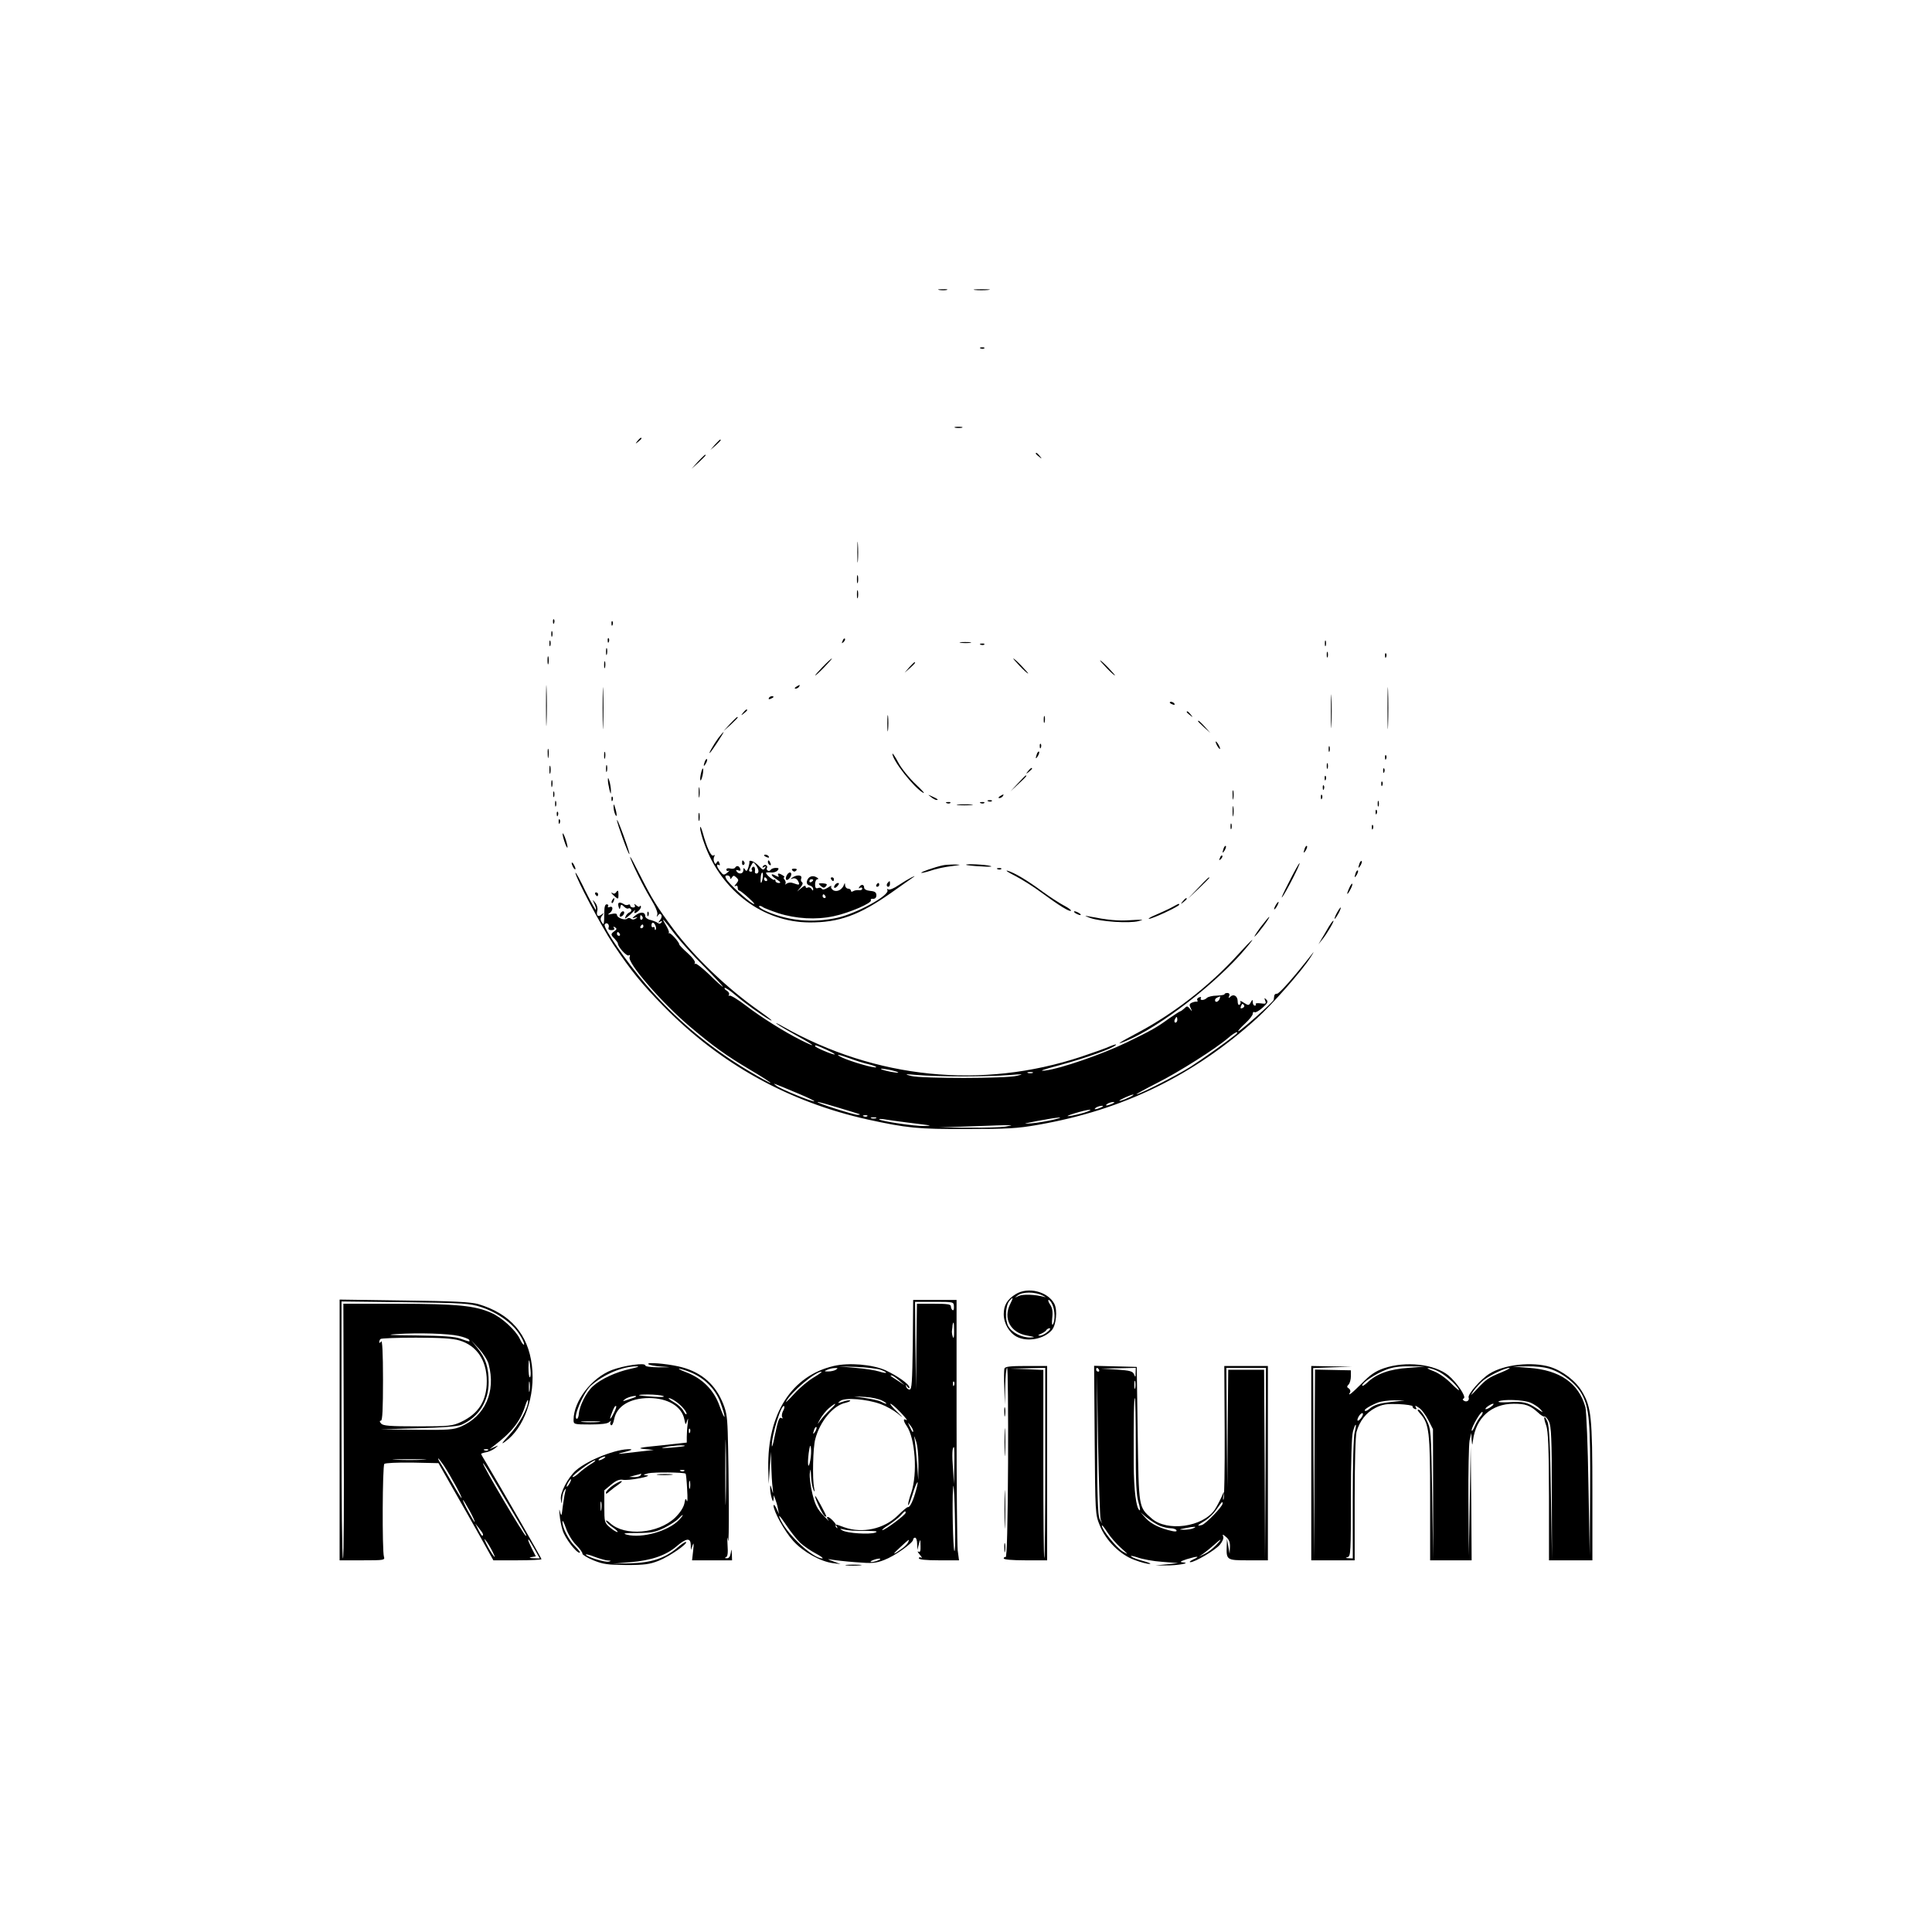 <?xml version="1.0" standalone="no"?>
<!DOCTYPE svg PUBLIC "-//W3C//DTD SVG 20010904//EN"
 "http://www.w3.org/TR/2001/REC-SVG-20010904/DTD/svg10.dtd">
<svg version="1.0" xmlns="http://www.w3.org/2000/svg"
 width="1024pt" height="1024pt" viewBox="0 0 1024 1024"
 preserveAspectRatio="xMidYMid meet">

<g transform="translate(0,1024) scale(0.1,-0.1)"
fill="#000000" stroke="none">
<path d="M4978 8703 c12 -2 30 -2 40 0 9 3 -1 5 -23 4 -22 0 -30 -2 -17 -4z"/>
<path d="M5167 8703 c18 -2 50 -2 70 0 21 2 7 4 -32 4 -38 0 -55 -2 -38 -4z"/>
<path d="M5198 8393 c7 -3 16 -2 19 1 4 3 -2 6 -13 5 -11 0 -14 -3 -6 -6z"/>
<path d="M5063 7973 c9 -2 25 -2 35 0 9 3 1 5 -18 5 -19 0 -27 -2 -17 -5z"/>
<path d="M3379 7903 c-13 -16 -12 -17 4 -4 9 7 17 15 17 17 0 8 -8 3 -21 -13z"/>
<path d="M3789 7883 l-24 -28 28 24 c25 23 32 31 24 31 -2 0 -14 -12 -28 -27z"/>
<path d="M5490 7836 c0 -2 8 -10 18 -17 15 -13 16 -12 3 4 -13 16 -21 21 -21
13z"/>
<path d="M3699 7793 l-34 -38 38 34 c20 19 37 36 37 38 0 8 -8 0 -41 -34z"/>
<path d="M4544 7315 c0 -49 1 -71 3 -48 2 23 2 64 0 90 -2 26 -3 8 -3 -42z"/>
<path d="M4542 7170 c0 -19 2 -27 5 -17 2 9 2 25 0 35 -3 9 -5 1 -5 -18z"/>
<path d="M4542 7090 c0 -19 2 -27 5 -17 2 9 2 25 0 35 -3 9 -5 1 -5 -18z"/>
<path d="M2931 6944 c0 -11 3 -14 6 -6 3 7 2 16 -1 19 -3 4 -6 -2 -5 -13z"/>
<path d="M3241 6934 c0 -11 3 -14 6 -6 3 7 2 16 -1 19 -3 4 -6 -2 -5 -13z"/>
<path d="M2922 6880 c0 -14 2 -19 5 -12 2 6 2 18 0 25 -3 6 -5 1 -5 -13z"/>
<path d="M3221 6844 c0 -11 3 -14 6 -6 3 7 2 16 -1 19 -3 4 -6 -2 -5 -13z"/>
<path d="M4466 6843 c-6 -14 -5 -15 5 -6 7 7 10 15 7 18 -3 3 -9 -2 -12 -12z"/>
<path d="M2912 6830 c0 -14 2 -19 5 -12 2 6 2 18 0 25 -3 6 -5 1 -5 -13z"/>
<path d="M7022 6830 c0 -14 2 -19 5 -12 2 6 2 18 0 25 -3 6 -5 1 -5 -13z"/>
<path d="M5093 6833 c15 -2 37 -2 50 0 12 2 0 4 -28 4 -27 0 -38 -2 -22 -4z"/>
<path d="M5198 6823 c7 -3 16 -2 19 1 4 3 -2 6 -13 5 -11 0 -14 -3 -6 -6z"/>
<path d="M3212 6785 c0 -16 2 -22 5 -12 2 9 2 23 0 30 -3 6 -5 -1 -5 -18z"/>
<path d="M7032 6770 c0 -14 2 -19 5 -12 2 6 2 18 0 25 -3 6 -5 1 -5 -13z"/>
<path d="M7341 6764 c0 -11 3 -14 6 -6 3 7 2 16 -1 19 -3 4 -6 -2 -5 -13z"/>
<path d="M2902 6740 c0 -19 2 -27 5 -17 2 9 2 25 0 35 -3 9 -5 1 -5 -18z"/>
<path d="M4360 6705 c-24 -25 -42 -45 -39 -45 3 0 25 20 49 45 24 25 42 45 39
45 -3 0 -25 -20 -49 -45z"/>
<path d="M5405 6710 c21 -22 41 -40 44 -40 3 0 -13 18 -34 40 -21 22 -41 40
-44 40 -3 0 13 -18 34 -40z"/>
<path d="M3202 6715 c0 -16 2 -22 5 -12 2 9 2 23 0 30 -3 6 -5 -1 -5 -18z"/>
<path d="M5865 6700 c21 -22 41 -40 44 -40 3 0 -13 18 -34 40 -21 22 -41 40
-44 40 -3 0 13 -18 34 -40z"/>
<path d="M4819 6703 l-24 -28 28 24 c25 23 32 31 24 31 -2 0 -14 -12 -28 -27z"/>
<path d="M2894 6500 c0 -96 2 -136 3 -87 2 48 2 126 0 175 -1 48 -3 8 -3 -88z"/>
<path d="M3194 6485 c0 -99 2 -138 3 -87 2 51 2 132 0 180 -1 48 -3 6 -3 -93z"/>
<path d="M7354 6485 c0 -99 2 -138 3 -87 2 51 2 132 0 180 -1 48 -3 6 -3 -93z"/>
<path d="M4220 6600 c-9 -6 -10 -10 -3 -10 6 0 15 5 18 10 8 12 4 12 -15 0z"/>
<path d="M7054 6470 c0 -80 2 -112 3 -72 2 39 2 105 0 145 -1 39 -3 7 -3 -73z"/>
<path d="M4075 6540 c-3 -6 1 -7 9 -4 18 7 21 14 7 14 -6 0 -13 -4 -16 -10z"/>
<path d="M6200 6516 c0 -2 7 -7 16 -10 8 -3 12 -2 9 4 -6 10 -25 14 -25 6z"/>
<path d="M3939 6463 c-13 -16 -12 -17 4 -4 9 7 17 15 17 17 0 8 -8 3 -21 -13z"/>
<path d="M4703 6405 c0 -38 2 -53 4 -32 2 20 2 52 0 70 -2 17 -4 1 -4 -38z"/>
<path d="M6290 6466 c0 -2 8 -10 18 -17 15 -13 16 -12 3 4 -13 16 -21 21 -21
13z"/>
<path d="M5532 6425 c0 -16 2 -22 5 -12 2 9 2 23 0 30 -3 6 -5 -1 -5 -18z"/>
<path d="M3869 6403 l-34 -38 38 34 c20 19 37 36 37 38 0 8 -8 0 -41 -34z"/>
<path d="M6350 6417 c0 -2 15 -16 33 -33 l32 -29 -29 33 c-28 30 -36 37 -36
29z"/>
<path d="M3807 6328 c-23 -31 -56 -89 -44 -78 10 9 76 110 72 110 -2 0 -15
-15 -28 -32z"/>
<path d="M6450 6290 c6 -11 13 -20 16 -20 2 0 0 9 -6 20 -6 11 -13 20 -16 20
-2 0 0 -9 6 -20z"/>
<path d="M5511 6284 c0 -11 3 -14 6 -6 3 7 2 16 -1 19 -3 4 -6 -2 -5 -13z"/>
<path d="M7042 6270 c0 -14 2 -19 5 -12 2 6 2 18 0 25 -3 6 -5 1 -5 -13z"/>
<path d="M2903 6245 c0 -22 2 -30 4 -17 2 12 2 30 0 40 -3 9 -5 -1 -4 -23z"/>
<path d="M3202 6235 c0 -16 2 -22 5 -12 2 9 2 23 0 30 -3 6 -5 -1 -5 -18z"/>
<path d="M5496 6245 c-9 -26 -7 -32 5 -12 6 10 9 21 6 23 -2 3 -7 -2 -11 -11z"/>
<path d="M4730 6245 c0 -35 114 -180 163 -207 12 -6 -6 14 -39 45 -33 31 -75
82 -92 114 -17 32 -32 54 -32 48z"/>
<path d="M7341 6224 c0 -11 3 -14 6 -6 3 7 2 16 -1 19 -3 4 -6 -2 -5 -13z"/>
<path d="M3736 6205 c-9 -26 -7 -32 5 -12 6 10 9 21 6 23 -2 3 -7 -2 -11 -11z"/>
<path d="M7032 6180 c0 -14 2 -19 5 -12 2 6 2 18 0 25 -3 6 -5 1 -5 -13z"/>
<path d="M2912 6160 c0 -19 2 -27 5 -17 2 9 2 25 0 35 -3 9 -5 1 -5 -18z"/>
<path d="M3212 6165 c0 -16 2 -22 5 -12 2 9 2 23 0 30 -3 6 -5 -1 -5 -18z"/>
<path d="M3715 6140 c-4 -17 -5 -34 -2 -36 2 -3 7 10 11 27 8 42 0 50 -9 9z"/>
<path d="M5449 6153 c-13 -16 -12 -17 4 -4 9 7 17 15 17 17 0 8 -8 3 -21 -13z"/>
<path d="M7331 6154 c0 -11 3 -14 6 -6 3 7 2 16 -1 19 -3 4 -6 -2 -5 -13z"/>
<path d="M5395 6088 l-40 -43 43 40 c39 36 47 45 39 45 -2 0 -21 -19 -42 -42z"/>
<path d="M7021 6114 c0 -11 3 -14 6 -6 3 7 2 16 -1 19 -3 4 -6 -2 -5 -13z"/>
<path d="M3222 6105 c0 -11 4 -33 8 -50 7 -27 8 -27 8 -5 0 14 -4 36 -8 50 -6
20 -8 21 -8 5z"/>
<path d="M2922 6085 c0 -16 2 -22 5 -12 2 9 2 23 0 30 -3 6 -5 -1 -5 -18z"/>
<path d="M7321 6084 c0 -11 3 -14 6 -6 3 7 2 16 -1 19 -3 4 -6 -2 -5 -13z"/>
<path d="M3703 6040 c0 -25 2 -35 4 -22 2 12 2 32 0 45 -2 12 -4 2 -4 -23z"/>
<path d="M7011 6064 c0 -11 3 -14 6 -6 3 7 2 16 -1 19 -3 4 -6 -2 -5 -13z"/>
<path d="M6533 6025 c0 -22 2 -30 4 -17 2 12 2 30 0 40 -3 9 -5 -1 -4 -23z"/>
<path d="M2932 6030 c0 -14 2 -19 5 -12 2 6 2 18 0 25 -3 6 -5 1 -5 -13z"/>
<path d="M4934 6016 c11 -9 24 -16 30 -16 12 0 7 5 -24 19 -24 11 -24 11 -6
-3z"/>
<path d="M5300 6020 c-9 -6 -10 -10 -3 -10 6 0 15 5 18 10 8 12 4 12 -15 0z"/>
<path d="M7001 6014 c0 -11 3 -14 6 -6 3 7 2 16 -1 19 -3 4 -6 -2 -5 -13z"/>
<path d="M3241 6004 c0 -11 3 -14 6 -6 3 7 2 16 -1 19 -3 4 -6 -2 -5 -13z"/>
<path d="M2942 5980 c0 -14 2 -19 5 -12 2 6 2 18 0 25 -3 6 -5 1 -5 -13z"/>
<path d="M5238 5993 c7 -3 16 -2 19 1 4 3 -2 6 -13 5 -11 0 -14 -3 -6 -6z"/>
<path d="M7302 5980 c0 -14 2 -19 5 -12 2 6 2 18 0 25 -3 6 -5 1 -5 -13z"/>
<path d="M5018 5983 c7 -3 16 -2 19 1 4 3 -2 6 -13 5 -11 0 -14 -3 -6 -6z"/>
<path d="M5198 5983 c7 -3 16 -2 19 1 4 3 -2 6 -13 5 -11 0 -14 -3 -6 -6z"/>
<path d="M3252 5965 c0 -11 3 -29 8 -40 11 -25 11 1 0 35 -6 20 -8 21 -8 5z"/>
<path d="M5077 5973 c18 -2 50 -2 70 0 21 2 7 4 -32 4 -38 0 -55 -2 -38 -4z"/>
<path d="M6533 5940 c0 -25 2 -35 4 -22 2 12 2 32 0 45 -2 12 -4 2 -4 -23z"/>
<path d="M7291 5934 c0 -11 3 -14 6 -6 3 7 2 16 -1 19 -3 4 -6 -2 -5 -13z"/>
<path d="M2951 5924 c0 -11 3 -14 6 -6 3 7 2 16 -1 19 -3 4 -6 -2 -5 -13z"/>
<path d="M3702 5910 c0 -19 2 -27 5 -17 2 9 2 25 0 35 -3 9 -5 1 -5 -18z"/>
<path d="M2961 5884 c0 -11 3 -14 6 -6 3 7 2 16 -1 19 -3 4 -6 -2 -5 -13z"/>
<path d="M3270 5893 c0 -16 61 -185 66 -180 2 2 -12 46 -31 98 -19 52 -34 89
-35 82z"/>
<path d="M6522 5860 c0 -14 2 -19 5 -12 2 6 2 18 0 25 -3 6 -5 1 -5 -13z"/>
<path d="M3711 5853 c-1 -12 10 -52 23 -87 90 -249 311 -414 556 -415 157 -1
264 38 432 156 53 37 104 74 115 81 15 10 14 11 -7 1 -14 -7 -44 -25 -68 -41
-23 -16 -47 -26 -54 -22 -6 4 -8 3 -5 -3 17 -27 -165 -126 -268 -148 -131 -28
-258 -15 -373 35 -25 11 -42 23 -39 27 4 3 12 1 19 -4 7 -6 45 -20 83 -33 94
-30 201 -36 294 -16 82 17 206 71 197 85 -3 5 2 8 11 7 11 0 18 6 18 19 0 15
-8 21 -32 23 -21 2 -33 9 -33 18 0 17 -16 19 -26 2 -4 -7 -3 -8 4 -4 7 4 12 2
12 -4 0 -6 -8 -10 -17 -8 -10 1 -24 -1 -30 -5 -8 -5 -13 -4 -13 2 0 6 -7 11
-15 11 -8 0 -15 8 -16 18 0 13 -2 14 -6 2 -10 -26 -36 -39 -56 -29 -9 6 -15
15 -11 21 4 5 -5 3 -19 -7 -16 -10 -27 -12 -31 -6 -4 6 -13 8 -21 4 -11 -4
-15 2 -15 21 0 14 6 26 13 26 7 0 5 5 -5 10 -21 13 -45 4 -51 -20 -3 -12 2
-20 14 -23 11 -3 19 -11 19 -19 0 -11 -2 -10 -9 1 -5 7 -14 10 -20 7 -6 -4
-11 -2 -11 5 0 7 -9 5 -22 -7 l-23 -19 18 22 c11 13 14 23 8 27 -6 4 -8 13 -4
21 6 18 -24 20 -47 4 -13 -9 -12 -10 2 -5 11 3 22 -2 28 -14 11 -21 7 -23 -25
-11 -12 5 -26 4 -35 -2 -8 -6 -12 -7 -8 -3 4 5 3 15 -3 23 -6 7 -8 13 -3 13
11 0 -18 20 -29 20 -5 0 -5 -5 -1 -11 4 -8 0 -8 -15 0 -31 17 -26 -1 7 -21 20
-13 22 -18 10 -18 -10 0 -18 5 -18 12 0 6 -3 9 -6 5 -5 -5 -44 27 -44 37 0 2
11 3 25 2 14 -2 30 3 36 10 9 11 7 14 -9 14 -12 0 -24 -5 -27 -10 -4 -6 -11
-8 -16 -4 -5 3 -7 9 -4 14 3 5 1 11 -4 14 -5 4 -13 1 -17 -5 -5 -8 -3 -9 6 -4
9 5 11 4 6 -3 -10 -16 -12 -15 -36 10 -19 21 -51 34 -48 20 1 -4 -2 -18 -6
-31 -6 -18 -10 -21 -17 -10 -7 11 -9 10 -9 -3 0 -20 -25 -24 -36 -6 -5 7 -2 9
9 5 11 -4 14 -2 10 9 -6 16 -19 18 -27 5 -3 -5 -15 -7 -26 -4 -12 3 -20 0 -20
-6 0 -7 6 -9 13 -6 6 4 3 -1 -8 -10 -19 -15 -21 -14 -37 6 -19 23 -24 44 -8
34 6 -3 7 1 3 10 -4 13 -8 14 -14 4 -6 -11 -9 -10 -14 3 -4 10 -3 22 1 29 4 8
3 9 -4 5 -13 -8 -35 40 -57 119 -8 28 -14 40 -14 28z m309 -230 c0 -7 -4 -13
-10 -13 -5 0 -9 3 -9 8 3 20 -2 33 -11 27 -6 -4 -8 -11 -5 -16 4 -5 1 -9 -4
-9 -14 0 -14 6 0 32 11 21 12 21 25 3 8 -10 14 -25 14 -32z m22 -38 c-6 -34
-13 -32 -10 4 1 16 5 28 9 26 3 -3 4 -16 1 -30z m-172 3 c0 -9 3 -9 9 1 8 12
11 12 24 0 13 -12 13 -16 -1 -33 -10 -11 -11 -16 -4 -12 7 4 12 1 12 -8 0 -9
3 -16 8 -16 4 0 27 -18 52 -41 28 -25 35 -36 20 -28 -29 15 -128 106 -141 131
-7 14 -6 18 6 18 8 0 15 -6 15 -12z m195 -8 c3 -5 1 -10 -4 -10 -6 0 -11 5
-11 10 0 6 2 10 4 10 3 0 8 -4 11 -10z m245 -4 c0 -3 -4 -8 -10 -11 -5 -3 -10
-1 -10 4 0 6 5 11 10 11 6 0 10 -2 10 -4z m65 -86 c3 -5 1 -10 -4 -10 -6 0
-11 5 -11 10 0 6 2 10 4 10 3 0 8 -4 11 -10z"/>
<path d="M7271 5854 c0 -11 3 -14 6 -6 3 7 2 16 -1 19 -3 4 -6 -2 -5 -13z"/>
<path d="M2982 5820 c0 -8 6 -31 13 -50 7 -19 13 -28 13 -20 0 8 -6 31 -13 50
-7 19 -13 28 -13 20z"/>
<path d="M6486 5745 c-9 -26 -7 -32 5 -12 6 10 9 21 6 23 -2 3 -7 -2 -11 -11z"/>
<path d="M6916 5745 c-9 -26 -7 -32 5 -12 6 10 9 21 6 23 -2 3 -7 -2 -11 -11z"/>
<path d="M4050 5706 c0 -2 7 -7 16 -10 8 -3 12 -2 9 4 -6 10 -25 14 -25 6z"/>
<path d="M6466 5693 c-6 -14 -5 -15 5 -6 7 7 10 15 7 18 -3 3 -9 -2 -12 -12z"/>
<path d="M3340 5698 c0 -15 69 -156 108 -220 26 -42 39 -74 36 -85 -5 -14 -4
-15 4 -4 7 9 11 10 17 2 4 -7 1 -19 -7 -28 -11 -14 -11 -16 1 -8 10 5 12 4 7
-4 -5 -7 -12 -9 -19 -3 -7 5 -24 12 -39 16 -16 3 -28 13 -28 20 0 23 -25 25
-51 5 -20 -16 -21 -18 -4 -13 16 5 17 4 5 -4 -9 -7 -19 -7 -25 -2 -7 6 -15 6
-21 1 -11 -11 -54 4 -54 20 0 7 -10 9 -27 5 -20 -5 -24 -4 -14 3 21 13 23 41
3 34 -9 -4 -13 -2 -9 4 3 5 0 10 -7 10 -9 0 -13 -14 -13 -41 -1 -69 -2 -73
-14 -53 -8 13 -7 23 3 35 11 15 11 15 -3 5 -20 -16 -30 -6 -23 21 3 12 -2 30
-11 41 -16 20 -16 20 -6 -2 6 -12 11 -28 10 -35 0 -7 -25 37 -55 97 -29 61
-53 105 -54 99 0 -24 135 -280 200 -378 95 -142 152 -212 268 -330 300 -306
663 -507 1083 -600 207 -45 263 -51 524 -50 212 0 269 3 375 22 451 78 826
261 1160 563 84 76 242 255 286 325 21 33 21 35 2 10 -89 -114 -170 -206 -180
-203 -7 1 -13 -4 -14 -10 -1 -7 -2 -17 -3 -22 -1 -11 -183 -172 -188 -167 -3
2 14 21 36 41 23 21 41 44 41 52 0 8 4 12 10 8 5 -3 24 8 42 24 27 24 31 32
20 43 -11 11 -12 10 -6 -6 6 -16 3 -18 -24 -14 -17 2 -29 1 -26 -4 3 -4 0 -8
-5 -8 -6 0 -11 8 -11 18 -1 16 -1 16 -11 -1 -10 -17 -12 -17 -36 -2 -14 10
-23 12 -19 7 3 -6 2 -13 -4 -17 -6 -4 -10 4 -10 18 0 28 -22 41 -39 24 -9 -9
-11 -8 -6 4 4 10 0 16 -10 16 -8 0 -15 -3 -15 -7 0 -3 -18 -6 -41 -7 -22 0
-46 -6 -52 -12 -14 -14 -40 -15 -32 -1 3 6 -1 7 -9 4 -9 -3 -13 -10 -10 -15 3
-5 2 -9 -3 -8 -4 1 -16 -1 -25 -5 -14 -6 -16 -12 -7 -29 9 -20 9 -21 -4 -4
-13 16 -16 16 -30 2 -9 -8 -18 -15 -21 -15 -3 0 -29 -17 -58 -37 -69 -50 -94
-64 -228 -129 -131 -63 -349 -138 -430 -148 -38 -4 -14 4 75 28 139 38 281 88
299 107 6 6 -7 3 -29 -6 -22 -10 -92 -35 -155 -56 -526 -174 -1089 -117 -1580
160 -30 17 -44 23 -32 14 13 -10 63 -39 110 -65 93 -51 105 -65 19 -22 -90 45
-211 121 -292 183 -43 33 -83 57 -88 54 -6 -3 -7 -1 -3 5 3 6 -2 15 -11 21
-10 5 -15 12 -12 15 3 3 30 -15 59 -40 48 -41 140 -107 180 -129 26 -14 -2 9
-60 50 -164 115 -341 284 -450 430 -88 118 -113 159 -177 285 -29 58 -52 102
-53 98z m65 -317 c3 -5 2 -12 -3 -15 -5 -3 -9 1 -9 9 0 17 3 19 12 6z m171
-91 c27 -36 96 -113 155 -172 59 -60 104 -108 100 -108 -3 0 -36 29 -72 65
-37 35 -70 61 -74 57 -5 -4 -5 -2 -2 4 4 7 -13 30 -38 52 -25 22 -45 43 -45
47 0 12 -47 64 -54 59 -3 -2 -4 -1 -1 3 3 3 -5 22 -17 42 -28 47 -13 32 48
-49z m-350 34 c-4 -9 2 -14 15 -14 13 0 18 4 13 12 -5 7 -3 8 6 3 10 -6 10
-11 -3 -20 -21 -15 -21 -19 1 -41 9 -10 17 -21 17 -25 0 -18 47 -69 57 -63 7
5 9 2 5 -9 -12 -31 170 -241 316 -365 128 -108 193 -155 326 -234 63 -37 110
-68 105 -68 -5 0 -57 29 -116 64 -212 127 -391 278 -547 461 -100 117 -226
299 -216 315 9 15 27 1 21 -16z m248 10 c4 -9 4 -19 1 -22 -3 -3 -5 0 -5 7 0
7 -4 10 -8 7 -5 -3 -9 1 -9 9 0 20 13 19 21 -1z m-64 -4 c0 -5 -5 -10 -11 -10
-5 0 -7 5 -4 10 3 6 8 10 11 10 2 0 4 -4 4 -10z m-125 -40 c3 -5 1 -10 -4 -10
-6 0 -11 5 -11 10 0 6 2 10 4 10 3 0 8 -4 11 -10z m3179 -345 c-7 -16 -24 -21
-24 -6 0 8 7 13 27 20 1 1 0 -6 -3 -14z m130 -34 c3 -5 -1 -11 -9 -14 -9 -4
-12 -1 -8 9 6 16 10 17 17 5z m-354 -76 c0 -8 -4 -15 -10 -15 -5 0 -7 7 -4 15
4 8 8 15 10 15 2 0 4 -7 4 -15z m310 -78 c-51 -41 -176 -130 -240 -171 -73
-46 -269 -146 -286 -146 -5 0 44 27 109 60 115 58 308 180 377 239 19 17 40
30 45 30 6 0 3 -5 -5 -12z m-2169 -81 c30 -14 49 -25 43 -25 -14 -1 -104 38
-104 44 0 8 5 6 61 -19z m121 -45 c29 -11 75 -26 103 -32 27 -7 44 -14 38 -16
-13 -5 -131 30 -178 51 -44 21 -23 19 37 -3z m253 -72 c13 -6 5 -6 -20 -2 -22
3 -49 10 -60 14 -13 6 -5 6 20 2 22 -3 49 -10 60 -14z m718 -6 c-7 -2 -19 -2
-25 0 -7 3 -2 5 12 5 14 0 19 -2 13 -5z m-368 -18 c88 0 198 3 245 7 73 6 79
5 40 -4 -60 -15 -501 -15 -560 -1 -40 10 -35 11 35 5 44 -4 152 -7 240 -7z
m-867 -94 c45 -19 80 -36 78 -38 -6 -6 -182 66 -202 83 -21 16 -29 19 124 -45z
m1752 -15 c-14 -7 -36 -16 -50 -20 -14 -3 -7 3 15 13 45 22 73 27 35 7z
m-1546 -57 c56 -17 106 -32 111 -34 6 -2 1 -4 -10 -4 -20 0 -227 66 -211 68 5
1 55 -13 110 -30z m1451 21 c-27 -12 -43 -12 -25 0 8 5 22 9 30 9 10 0 8 -3
-5 -9z m-60 -20 c-27 -12 -43 -12 -25 0 8 5 22 9 30 9 10 0 8 -3 -5 -9z m-84
-26 c-25 -8 -61 -16 -80 -19 -23 -3 -14 2 24 14 33 10 69 19 80 19 11 0 0 -6
-24 -14z m-1154 -20 c-3 -3 -12 -4 -19 -1 -8 3 -5 6 6 6 11 1 17 -2 13 -5z
m46 -11 c-7 -2 -19 -2 -25 0 -7 3 -2 5 12 5 14 0 19 -2 13 -5z m939 -8 c-30
-7 -81 -16 -115 -19 -51 -4 -45 -2 33 13 111 21 158 24 82 6z m-777 -14 c44
-6 94 -12 110 -14 20 -3 16 -4 -15 -5 -48 -2 -230 25 -240 35 -3 3 11 3 30 0
19 -3 71 -11 115 -16z m525 -22 c-25 -4 -115 -7 -200 -6 l-155 1 165 6 c251 9
242 9 190 -1z"/>
<path d="M3933 5665 c0 -8 4 -12 9 -9 5 3 6 10 3 15 -9 13 -12 11 -12 -6z"/>
<path d="M4070 5671 c0 -6 4 -13 10 -16 6 -3 7 1 4 9 -7 18 -14 21 -14 7z"/>
<path d="M7206 5665 c-9 -26 -7 -32 5 -12 6 10 9 21 6 23 -2 3 -7 -2 -11 -11z"/>
<path d="M3030 5665 c0 -5 5 -17 10 -25 5 -8 10 -10 10 -5 0 6 -5 17 -10 25
-5 8 -10 11 -10 5z"/>
<path d="M6833 5567 c-29 -56 -46 -93 -37 -82 19 24 97 176 92 180 -2 2 -27
-42 -55 -98z"/>
<path d="M4995 5653 c-41 -9 -116 -35 -112 -39 2 -2 24 3 49 11 25 9 74 20
109 24 55 7 57 8 19 9 -25 0 -54 -2 -65 -5z"/>
<path d="M5121 5656 c2 -2 38 -6 79 -8 42 -3 64 -2 50 2 -25 8 -137 13 -129 6z"/>
<path d="M4200 5626 c7 -7 13 -7 20 0 6 6 3 10 -10 10 -13 0 -16 -4 -10 -10z"/>
<path d="M5288 5633 c7 -3 16 -2 19 1 4 3 -2 6 -13 5 -11 0 -14 -3 -6 -6z"/>
<path d="M5380 5598 c36 -19 99 -58 140 -89 94 -69 149 -103 156 -96 3 3 -13
15 -36 27 -23 12 -74 45 -114 74 -81 60 -150 101 -186 111 -14 3 4 -9 40 -27z"/>
<path d="M7186 5615 c-9 -26 -7 -32 5 -12 6 10 9 21 6 23 -2 3 -7 -2 -11 -11z"/>
<path d="M4170 5601 c-13 -26 2 -35 18 -11 7 11 8 21 2 25 -5 3 -14 -3 -20
-14z"/>
<path d="M4405 5580 c3 -5 8 -10 11 -10 2 0 4 5 4 10 0 6 -5 10 -11 10 -5 0
-7 -4 -4 -10z"/>
<path d="M6350 5533 l-55 -58 58 55 c31 30 57 56 57 57 0 8 -10 -1 -60 -54z"/>
<path d="M4707 5563 c-10 -9 -9 -23 1 -23 5 0 9 7 9 15 0 17 -1 18 -10 8z"/>
<path d="M4340 5556 c0 -2 6 -9 14 -15 10 -8 16 -8 24 2 8 10 5 13 -14 15 -13
1 -24 0 -24 -2z"/>
<path d="M4425 5549 c-11 -17 1 -21 15 -4 8 9 8 15 2 15 -6 0 -14 -5 -17 -11z"/>
<path d="M4645 5550 c-3 -5 -1 -10 4 -10 6 0 11 5 11 10 0 6 -2 10 -4 10 -3 0
-8 -4 -11 -10z"/>
<path d="M7152 5535 c-17 -37 -14 -45 4 -12 9 16 14 31 11 33 -2 2 -9 -7 -15
-21z"/>
<path d="M3265 5510 c-4 -6 -11 -8 -16 -5 -15 10 -10 0 10 -17 17 -15 19 -14
19 8 0 26 -3 29 -13 14z"/>
<path d="M3155 5500 c3 -5 8 -10 11 -10 2 0 4 5 4 10 0 6 -5 10 -11 10 -5 0
-7 -4 -4 -10z"/>
<path d="M3245 5469 c-4 -6 -5 -12 -2 -15 2 -3 7 2 10 11 7 17 1 20 -8 4z"/>
<path d="M6269 5463 c-13 -16 -12 -17 4 -4 9 7 17 15 17 17 0 8 -8 3 -21 -13z"/>
<path d="M3278 5436 c5 -17 7 -18 10 -4 3 16 5 16 19 3 8 -8 18 -13 23 -10 5
3 11 1 15 -5 3 -6 0 -13 -9 -16 -8 -3 -17 -13 -20 -21 -6 -14 -4 -14 11 -2 10
8 24 21 31 29 8 8 11 9 7 3 -9 -18 3 -16 22 2 8 9 13 19 9 22 -3 4 -6 3 -6 -2
0 -4 -8 -1 -17 6 -11 10 -14 10 -9 2 4 -8 1 -13 -8 -13 -9 0 -16 5 -16 11 0 5
-4 7 -10 4 -5 -3 -16 -3 -22 2 -25 15 -36 11 -30 -11z"/>
<path d="M6760 5440 c-6 -11 -8 -20 -6 -20 3 0 10 9 16 20 6 11 8 20 6 20 -3
0 -10 -9 -16 -20z"/>
<path d="M6215 5433 c-16 -9 -55 -27 -85 -40 -30 -12 -48 -23 -40 -23 18 0
160 66 160 75 0 7 -1 7 -35 -12z"/>
<path d="M7085 5400 c-9 -16 -13 -30 -11 -30 3 0 12 14 21 30 9 17 13 30 11
30 -3 0 -12 -13 -21 -30z"/>
<path d="M3286 5394 c-4 -10 -1 -14 6 -12 15 5 23 28 10 28 -5 0 -13 -7 -16
-16z"/>
<path d="M3431 5394 c0 -11 3 -14 6 -6 3 7 2 16 -1 19 -3 4 -6 -2 -5 -13z"/>
<path d="M5700 5400 c8 -5 20 -10 25 -10 6 0 3 5 -5 10 -8 5 -19 10 -25 10 -5
0 -3 -5 5 -10z"/>
<path d="M5780 5374 c58 -19 203 -29 255 -16 32 8 25 9 -41 5 -70 -5 -119 0
-234 22 -14 3 -5 -2 20 -11z"/>
<path d="M6679 5323 c-23 -32 -36 -53 -28 -46 17 14 83 103 76 103 -3 0 -24
-26 -48 -57z"/>
<path d="M7042 5327 c-11 -19 -27 -47 -37 -63 l-17 -29 20 25 c24 29 66 100
59 100 -3 0 -14 -15 -25 -33z"/>
<path d="M6560 5179 c-146 -161 -337 -310 -527 -411 -107 -57 -127 -71 -62
-44 178 74 480 308 630 487 63 75 41 58 -41 -32z"/>
<path d="M5384 3381 c-45 -27 -64 -59 -64 -106 0 -49 29 -99 69 -120 56 -29
143 -13 185 34 24 26 32 107 14 141 -35 65 -139 91 -204 51z m141 -7 c17 -8
21 -12 10 -8 -47 13 -113 16 -136 5 -23 -11 -23 -11 -5 3 25 20 91 20 131 0z
m-170 -44 c-40 -78 0 -154 90 -169 41 -7 44 -9 17 -10 -47 -1 -100 26 -119 62
-17 34 -14 107 7 132 20 24 22 18 5 -15z m223 -5 c14 -30 15 -84 3 -104 -5 -8
-7 4 -4 32 4 34 1 54 -11 72 -9 14 -13 25 -8 25 5 0 14 -11 20 -25z m-27 -145
c-13 -11 -31 -20 -40 -19 -11 0 -10 3 5 9 12 5 25 13 29 19 3 6 12 11 18 11 7
-1 1 -10 -12 -20z"/>
<path d="M1800 2661 l0 -691 121 0 c114 0 120 1 114 19 -10 33 -8 482 2 492 5
5 69 8 148 7 l139 -3 71 -125 c40 -69 105 -185 146 -257 l74 -133 128 0 c70 0
127 3 127 6 0 6 -212 374 -291 507 -16 26 -29 49 -29 51 0 2 12 6 28 9 15 3
36 13 47 22 19 16 19 16 -5 5 l-25 -11 23 18 c97 74 141 131 167 216 8 23 14
33 14 22 1 -37 -48 -125 -101 -182 -38 -41 -44 -51 -22 -35 102 71 163 243
143 405 -20 166 -115 275 -284 325 -39 11 -128 16 -392 19 l-343 5 0 -691z
m751 651 c67 -22 136 -65 177 -111 28 -31 55 -81 49 -88 -3 -2 -13 11 -22 31
-22 46 -95 113 -152 138 -86 38 -181 47 -491 48 l-292 0 2 -675 c2 -371 0
-675 -4 -675 -5 0 -8 306 -8 681 l0 681 338 -4 c312 -4 342 -6 403 -26z m-118
-153 c26 -6 50 -15 53 -20 7 -12 4 -12 -46 6 -31 11 -93 15 -234 17 -137 1
-167 3 -106 7 118 8 276 3 333 -10z m3 -24 c91 -27 144 -106 144 -215 0 -104
-43 -172 -135 -216 -47 -22 -62 -24 -231 -24 -149 0 -184 3 -194 15 -9 10 -9
15 -1 15 8 0 11 63 11 218 0 144 -4 212 -10 202 -5 -8 -10 -10 -10 -4 0 6 3
14 7 17 3 4 88 7 188 7 131 0 195 -4 231 -15z m154 -126 c39 -145 -19 -275
-147 -330 -39 -17 -67 -19 -236 -17 l-192 2 200 6 c129 3 211 10 230 18 91 40
145 123 145 226 0 78 -16 127 -58 179 l-34 42 41 -44 c22 -24 46 -61 51 -82z
m222 -31 c2 -21 0 -38 -4 -38 -4 0 -7 24 -7 53 1 54 5 49 11 -15z m-5 -110
c-2 -13 -4 -3 -4 22 0 25 2 35 4 23 2 -13 2 -33 0 -45z m-220 -314 c-3 -3 -12
-4 -19 -1 -8 3 -5 6 6 6 11 1 17 -2 13 -5z m-344 -51 c-40 -2 -106 -2 -145 0
-40 1 -8 3 72 3 80 0 112 -2 73 -3z m109 -30 c37 -56 101 -173 94 -173 -2 0
-24 35 -48 78 -24 42 -52 89 -62 105 -10 15 -16 27 -13 27 2 0 15 -17 29 -37z
m381 -273 c60 -101 59 -100 54 -100 -9 0 -227 369 -227 384 0 6 27 -37 61 -95
34 -57 84 -142 112 -189z m-244 33 c17 -31 29 -58 27 -60 -1 -2 -17 24 -35 57
-18 33 -30 60 -27 60 2 0 18 -26 35 -57z m71 -125 c0 -17 -10 -6 -25 25 l-16
32 20 -25 c11 -14 21 -28 21 -32z m51 -93 c14 -29 15 -34 4 -20 -9 11 -25 38
-36 60 -14 29 -15 34 -4 20 9 -11 25 -38 36 -60z m223 13 l27 -48 -33 1 c-23
1 -26 3 -11 6 l23 4 -20 39 c-11 22 -20 42 -20 46 0 10 2 7 34 -48z"/>
<path d="M4838 3113 c-3 -197 -5 -238 -17 -238 -8 0 -16 7 -18 15 -4 13 -3 13
6 0 6 -8 11 -10 11 -4 0 17 -62 61 -126 91 -69 31 -194 42 -275 23 -223 -52
-352 -253 -347 -540 l2 -85 6 85 6 85 2 -75 c1 -41 4 -93 7 -115 4 -35 3 -36
-4 -10 -8 27 -9 28 -9 5 0 -14 4 -36 8 -50 7 -21 8 -22 10 -5 l1 20 8 -20 c4
-11 11 -33 14 -50 l6 -30 -14 30 c-8 17 -14 23 -15 15 0 -30 58 -136 104 -187
52 -58 146 -110 211 -118 l40 -5 -40 15 c-30 11 -32 13 -10 9 17 -3 75 -10
130 -14 87 -7 106 -6 152 12 54 20 153 90 153 108 0 6 5 10 10 10 6 0 11 -15
11 -32 l1 -33 8 30 c8 30 8 30 9 -8 1 -28 -2 -36 -11 -31 -7 4 -4 -3 7 -16 11
-13 14 -20 8 -16 -7 4 -13 2 -13 -3 0 -7 38 -11 106 -11 l107 0 -7 53 c-3 28
-6 339 -6 690 l0 637 -115 0 -115 0 -2 -237z m218 202 c1 -14 -2 -22 -7 -19
-5 3 -9 12 -9 20 0 11 -18 14 -90 14 l-90 0 -3 -227 -2 -228 -3 233 -2 232
103 0 c102 0 102 0 103 -25z m1 -132 c0 -32 -2 -41 -7 -28 -4 11 -6 27 -4 35
1 8 3 21 3 28 1 6 3 12 5 12 2 0 3 -21 3 -47z m-389 -203 c43 -16 36 -23 -9
-9 -19 6 -74 15 -124 19 l-90 8 95 -3 c52 -2 110 -9 128 -15z m-238 0 c-8 -5
-26 -9 -40 -9 -23 0 -23 1 -5 9 11 5 29 9 40 9 17 1 17 -1 5 -9z m-116 -40
c-28 -16 -75 -55 -104 -87 -29 -32 -49 -51 -44 -42 28 52 155 159 188 159 6 0
-12 -13 -40 -30z m451 -16 l30 -26 -35 23 c-45 29 -45 29 -34 29 5 0 23 -12
39 -26z m292 -26 c-3 -8 -6 -5 -6 6 -1 11 2 17 5 13 3 -3 4 -12 1 -19z m-381
-82 c16 -8 25 -15 21 -16 -5 0 -17 5 -28 11 -11 6 -48 14 -82 19 l-62 9 61 -3
c34 -2 74 -11 90 -20z m-8 -18 c30 -11 70 -34 90 -50 32 -27 32 -25 -5 11 -44
43 -46 57 -3 18 33 -31 68 -72 53 -63 -17 10 -16 -5 2 -31 46 -66 59 -252 25
-354 -12 -34 -19 -63 -16 -66 2 -3 12 22 22 54 22 72 38 93 20 27 -15 -56 -33
-95 -44 -92 -4 1 -28 -19 -54 -45 -73 -71 -187 -96 -283 -62 -49 18 -48 18
-39 3 4 -8 3 -10 -2 -5 -5 5 -7 10 -4 12 7 4 -31 45 -43 45 -6 0 -4 -8 4 -18
8 -10 -4 1 -26 25 -33 34 -45 58 -59 115 -10 40 -16 89 -14 108 4 30 5 27 7
-15 1 -27 7 -59 12 -70 8 -16 8 -15 4 9 -10 49 -6 214 6 258 25 95 95 179 161
193 16 4 27 9 24 12 -3 3 -20 0 -38 -6 -30 -10 -31 -9 -14 4 26 19 140 10 214
-17z m-269 -30 c-19 -18 -42 -44 -52 -58 -17 -23 -17 -23 0 9 10 18 31 44 46
57 42 35 46 29 6 -8z m-249 -7 c-6 -12 -8 -27 -4 -33 4 -6 3 -8 -4 -4 -12 7
-18 -9 -37 -101 -7 -37 -14 -58 -14 -46 -2 54 51 225 65 210 3 -3 1 -15 -6
-26z m690 -105 c0 -12 -5 -7 -19 24 -11 24 -11 24 3 6 9 -11 16 -24 16 -30z
m-519 -3 c-12 -20 -14 -14 -5 12 4 9 9 14 11 11 3 -2 0 -13 -6 -23z m547 -173
l-1 -85 -7 95 c-4 52 -10 109 -13 125 -4 19 -2 16 7 -10 9 -23 14 -76 14 -125z
m-573 22 c-10 -56 -17 -29 -9 35 6 42 9 50 12 29 2 -16 1 -45 -3 -64z m763
-29 l-2 -98 -5 80 c-6 75 -4 115 5 115 2 0 3 -44 2 -97z m4 -320 c2 -84 0
-143 -4 -133 -7 18 -12 259 -7 325 2 28 3 27 5 -5 2 -19 5 -103 6 -187z m-262
69 c0 -11 -109 -92 -123 -92 -6 0 9 13 34 28 24 16 53 39 63 50 21 24 26 27
26 14z m-559 -159 c19 -17 56 -43 83 -57 27 -14 42 -26 34 -26 -47 0 -175 117
-217 197 -23 45 -10 34 28 -23 21 -32 54 -73 72 -91z m343 63 c58 0 73 -2 55
-9 -30 -11 -149 -4 -175 12 -16 9 -14 10 11 4 17 -5 66 -8 109 -7z m230 -59
c-3 -8 -17 -23 -32 -34 -52 -38 -57 -36 -12 5 51 47 51 47 44 29z m-159 -97
c-11 -5 -27 -9 -35 -9 -9 0 -8 4 5 9 11 5 27 9 35 9 9 0 8 -4 -5 -9z"/>
<path d="M4320 2311 c0 -16 40 -100 51 -107 5 -3 9 -4 9 -2 -1 10 -60 119 -60
109z"/>
<path d="M3436 3010 c5 -5 36 -11 69 -13 57 -4 57 -4 -12 -4 -42 0 -73 4 -73
10 0 16 -110 0 -176 -24 -108 -41 -204 -165 -204 -265 0 -23 2 -24 88 -24 57
0 93 4 101 13 10 8 12 8 7 0 -3 -6 -2 -14 3 -17 5 -3 12 11 16 31 13 70 84
113 185 113 99 0 173 -44 187 -112 7 -32 7 -33 15 -8 6 18 6 14 3 -15 -3 -22
-5 -54 -5 -71 l0 -30 -137 -15 c-115 -11 -130 -15 -88 -19 l50 -5 -70 -8 c-38
-4 -86 -10 -105 -12 -19 -2 -10 2 20 9 33 8 45 14 30 15 -71 3 -224 -57 -287
-112 -43 -38 -86 -120 -80 -155 4 -26 4 -26 6 3 1 17 6 37 12 45 9 13 10 13 6
-2 -3 -9 -9 -45 -14 -80 -6 -53 -8 -58 -14 -33 -5 21 -6 17 -3 -14 2 -24 9
-61 16 -82 12 -41 72 -119 90 -119 6 0 -4 14 -21 31 -35 33 -71 101 -70 134 0
11 8 -4 18 -33 10 -30 34 -70 54 -90 20 -20 35 -41 34 -47 -1 -5 25 -21 58
-35 52 -21 76 -24 175 -25 96 0 124 4 172 23 57 23 154 90 144 99 -3 3 -24
-11 -47 -31 -64 -55 -137 -79 -249 -82 l-95 -2 95 8 c112 9 190 36 247 85 50
43 73 45 74 8 l1 -28 9 25 c6 17 7 8 3 -27 l-6 -53 106 0 106 0 -1 33 c-2 30
-2 30 -6 5 -3 -18 -10 -28 -21 -27 -11 0 -12 2 -4 6 9 3 11 23 8 66 -2 42 -2
49 3 22 6 -37 5 341 -2 575 -3 90 -8 114 -32 168 -43 95 -120 156 -230 180
-67 15 -170 23 -159 12z m-94 -25 c-78 -17 -157 -54 -199 -92 -35 -31 -72
-104 -75 -147 -1 -14 -6 -26 -10 -26 -25 0 34 140 74 176 67 59 169 103 243
102 18 0 4 -5 -33 -13z m335 -26 c66 -32 117 -87 141 -152 12 -32 22 -65 22
-75 0 -9 -11 15 -25 53 -30 87 -91 149 -181 183 -32 12 -45 20 -29 17 17 -4
49 -15 72 -26z m-162 -118 c12 -5 -9 -7 -50 -4 -91 6 -105 11 -30 12 33 0 69
-4 80 -8z m-146 -5 c-2 -1 -20 -8 -39 -14 -32 -11 -33 -10 -16 3 16 12 69 23
55 11z m214 -25 c29 -19 62 -59 55 -67 -3 -2 -10 7 -17 20 -7 13 -29 33 -49
44 -21 12 -32 22 -27 22 6 0 23 -8 38 -19z m-329 -59 c-19 -39 -27 -42 -13 -6
12 34 20 46 25 41 2 -2 -3 -18 -12 -35z m-81 -49 c-24 -2 -62 -2 -85 0 -24 2
-5 4 42 4 47 0 66 -2 43 -4z m674 -405 c-1 -79 -3 -17 -3 137 0 154 2 218 3
143 2 -75 2 -201 0 -280z m-190 350 c-3 -8 -6 -5 -6 6 -1 11 2 17 5 13 3 -3 4
-12 1 -19z m-28 -72 c-2 -2 -35 -6 -74 -9 -45 -3 -58 -3 -35 2 37 9 116 14
109 7z m-429 -66 c-8 -5 -19 -10 -25 -10 -5 0 -3 5 5 10 8 5 20 10 25 10 6 0
3 -5 -5 -10z m-70 -31 c-19 -12 -47 -33 -62 -47 -15 -14 -30 -23 -33 -20 -6 6
104 88 119 88 6 0 -5 -10 -24 -21z m497 -35 c-3 -3 -12 -4 -19 -1 -8 3 -5 6 6
6 11 1 17 -2 13 -5z m7 -15 c2 -2 6 -40 8 -84 3 -44 2 -71 -2 -60 -5 16 -8 13
-13 -15 -5 -21 -23 -49 -50 -75 -89 -84 -266 -99 -343 -28 -14 13 -24 18 -22
11 3 -7 19 -23 38 -35 18 -13 28 -23 22 -23 -6 0 -24 11 -40 25 -28 24 -29 28
-29 110 l0 86 36 30 c25 21 43 29 61 26 14 -3 54 1 90 8 36 7 54 14 40 15 -24
2 -24 3 5 11 28 7 192 6 199 -2z m-239 -9 c-3 -5 -18 -9 -33 -9 l-27 1 30 8
c17 4 31 8 33 9 2 0 0 -3 -3 -9z m-375 -40 c-6 -11 -13 -20 -16 -20 -2 0 0 9
6 20 6 11 13 20 16 20 2 0 0 -9 -6 -20z m637 -27 c-3 -10 -5 -2 -5 17 0 19 2
27 5 18 2 -10 2 -26 0 -35z m-470 -115 c-2 -13 -4 -5 -4 17 -1 22 1 32 4 23 2
-10 2 -28 0 -40z m413 -53 c-56 -60 -197 -100 -278 -79 -25 7 -12 9 55 9 76 0
96 4 144 27 31 16 64 37 74 48 10 11 20 20 23 20 3 0 -5 -11 -18 -25z m-377
-216 c17 -1 18 -2 4 -6 -19 -5 -114 24 -122 37 -3 4 18 0 45 -11 28 -10 60
-20 73 -20z"/>
<path d="M3487 2423 c18 -2 50 -2 70 0 21 2 7 4 -32 4 -38 0 -55 -2 -38 -4z"/>
<path d="M3250 2368 c-19 -13 -36 -30 -38 -38 -3 -10 3 -9 19 6 13 11 35 28
49 37 13 10 20 17 14 17 -6 0 -26 -10 -44 -22z"/>
<path d="M7335 2988 c-46 -16 -73 -35 -117 -80 -54 -54 -78 -73 -62 -47 3 6 0
15 -7 20 -11 6 -11 11 -1 21 6 6 12 26 12 44 l0 31 -95 2 -95 2 -3 -503 -2
-503 -3 507 -2 507 103 4 102 3 -107 2 -108 2 0 -515 0 -515 115 0 115 0 0
323 c0 185 4 337 10 358 16 57 51 102 100 127 38 19 58 22 122 20 42 -2 76 -7
75 -12 -1 -5 4 -11 12 -14 10 -3 11 0 5 9 -6 11 -2 10 16 -2 14 -8 36 -38 50
-65 l25 -49 1 -345 0 -345 -5 345 c-6 343 -6 345 -31 395 -14 27 -32 51 -40
53 -10 3 -8 -3 6 -19 49 -54 54 -95 54 -449 l0 -330 110 0 110 0 -2 303 -3
302 -5 -290 -5 -290 -2 285 c-1 157 2 303 6 325 l9 40 2 -35 c3 -34 3 -34 7
-5 16 121 97 194 216 195 63 0 87 -9 129 -47 14 -14 30 -23 34 -21 5 1 16 -10
24 -27 12 -25 15 -88 15 -380 l1 -350 -6 350 c-3 252 -9 358 -18 379 -18 42
-24 27 -7 -19 11 -31 14 -113 15 -377 l0 -338 115 0 115 0 0 363 c0 395 -6
449 -54 530 -33 57 -103 111 -170 132 -96 29 -243 13 -320 -35 -46 -28 -118
-110 -112 -127 6 -15 -10 -27 -25 -17 -8 5 -8 8 0 13 13 9 -39 85 -82 121 -75
61 -227 77 -342 38z m130 2 c-99 -6 -170 -32 -217 -77 -16 -15 -28 -22 -28
-16 0 15 70 61 126 83 35 14 72 19 129 18 l80 -1 -90 -7z m752 -6 c67 -22 137
-78 167 -133 40 -74 46 -148 44 -516 l-2 -340 -7 375 c-3 207 -11 392 -16 412
-36 127 -135 196 -298 208 l-90 7 77 1 c48 1 95 -4 125 -14z m-603 -8 c38 -16
102 -70 118 -100 6 -11 -11 2 -38 29 -28 29 -68 57 -94 67 -25 9 -39 17 -32
17 7 1 27 -5 46 -13z m343 -10 c-68 -28 -80 -36 -130 -90 -34 -36 -36 -37 -17
-8 12 17 36 43 53 57 37 28 115 65 137 65 8 0 -11 -11 -43 -24z m-577 -156
c-72 -8 -97 -16 -123 -38 -9 -8 -20 -13 -23 -9 -6 6 26 26 71 44 17 6 55 11
85 11 l55 -1 -65 -7z m731 -4 c19 -8 43 -24 54 -36 17 -20 15 -19 -19 4 -51
34 -73 39 -151 34 -36 -2 -59 0 -52 4 20 13 132 9 168 -6z m-207 -21 c-10 -8
-23 -14 -29 -14 -5 0 -1 6 9 14 11 8 24 15 30 15 5 0 1 -7 -10 -15z m-57 -53
c-9 -10 -23 -33 -31 -52 -8 -19 -15 -29 -16 -21 0 19 50 104 57 97 4 -3 -1
-14 -10 -24z m-629 -2 c-7 -11 -16 -20 -21 -20 -4 0 -3 9 3 20 6 11 15 20 20
20 6 0 5 -9 -2 -20z m-38 -81 c-6 -19 -10 -173 -10 -351 l0 -318 -22 1 c-17 1
-19 2 -5 6 16 4 17 28 17 316 0 190 4 327 11 350 6 22 12 37 15 35 2 -2 -1
-20 -6 -39z"/>
<path d="M5324 2987 c-3 -8 -3 -54 -1 -103 l3 -89 2 98 c1 53 5 97 10 97 4 0
6 -226 5 -502 -2 -332 -6 -502 -13 -501 -5 2 -10 -2 -10 -7 0 -6 45 -10 115
-10 l115 0 0 515 0 515 -110 0 c-83 0 -112 -3 -116 -13z m216 -504 c0 -278 -2
-504 -5 -501 -3 3 -5 228 -5 501 l0 496 -88 4 -87 3 93 2 92 2 0 -507z"/>
<path d="M5802 2608 c3 -388 3 -394 27 -453 32 -80 107 -155 184 -183 32 -12
68 -22 80 -21 12 0 -3 7 -33 15 -30 8 -59 19 -65 25 -5 5 10 2 35 -6 25 -9 83
-20 130 -23 l85 -7 -60 -6 -60 -6 55 0 c61 -1 136 13 90 16 -20 2 -15 5 20 17
56 17 75 17 35 -1 -16 -8 -24 -14 -16 -15 24 0 131 63 156 92 14 17 22 35 18
44 -5 13 -2 13 15 -2 16 -13 22 -29 21 -54 l-2 -35 -7 40 -7 40 -1 -35 c-3
-79 -2 -80 114 -80 l104 0 0 515 0 515 -116 0 -115 0 2 -350 c1 -193 -2 -354
-6 -358 -3 -4 -4 7 0 23 5 24 2 22 -11 -10 -10 -22 -26 -52 -36 -67 -64 -92
-252 -118 -334 -46 -70 61 -68 55 -74 448 l-5 355 -113 3 -113 3 3 -393z m23
372 c3 -5 1 -10 -4 -10 -6 0 -11 5 -11 10 0 6 2 10 4 10 3 0 8 -4 11 -10z
m194 -17 c0 -24 -1 -25 -8 -8 -7 17 -20 21 -92 26 l-84 5 93 2 92 2 -1 -27z
m689 -480 l-3 -508 -2 503 -3 502 -95 0 -95 0 -3 -312 -2 -313 -3 318 -2 317
105 0 105 0 -2 -507z m-875 -293 l8 -25 -13 25 c-9 19 -13 120 -13 400 l-1
375 6 -375 c4 -206 10 -386 13 -400z m184 693 c-3 -10 -5 -2 -5 17 0 19 2 27
5 18 2 -10 2 -26 0 -35z m3 -305 c-1 -192 3 -264 14 -300 8 -27 11 -46 6 -43
-18 11 -30 103 -31 246 -1 243 1 349 6 349 3 0 5 -114 5 -252z m460 -307 c0
-16 -89 -108 -110 -114 -29 -7 -25 -2 15 22 19 11 47 38 62 60 30 43 33 46 33
32z m-333 -118 c18 -7 43 -13 57 -13 14 0 28 -5 31 -10 4 -7 -3 -9 -22 -5 -63
14 -111 37 -139 67 l-29 32 35 -29 c19 -15 49 -34 67 -42z m-205 -118 c40 -36
41 -37 8 -18 -34 21 -110 116 -110 137 0 6 13 -10 29 -35 16 -25 49 -63 73
-84z m383 105 c-11 -5 -33 -8 -50 -8 -29 1 -29 1 5 8 49 10 69 10 45 0z m119
-91 c-16 -17 -42 -37 -59 -45 l-30 -14 25 17 c14 10 38 30 55 45 40 37 46 35
9 -3z"/>
<path d="M5323 2755 c0 -22 2 -30 4 -17 2 12 2 30 0 40 -3 9 -5 -1 -4 -23z"/>
<path d="M5324 2595 c0 -66 1 -92 3 -57 2 34 2 88 0 120 -2 31 -3 3 -3 -63z"/>
<path d="M5324 2240 c0 -91 2 -128 3 -82 2 45 2 119 0 165 -1 45 -3 8 -3 -83z"/>
<path d="M5323 2035 c0 -22 2 -30 4 -17 2 12 2 30 0 40 -3 9 -5 -1 -4 -23z"/>
<path d="M4487 1943 c18 -2 50 -2 70 0 21 2 7 4 -32 4 -38 0 -55 -2 -38 -4z"/>
</g>
</svg>
